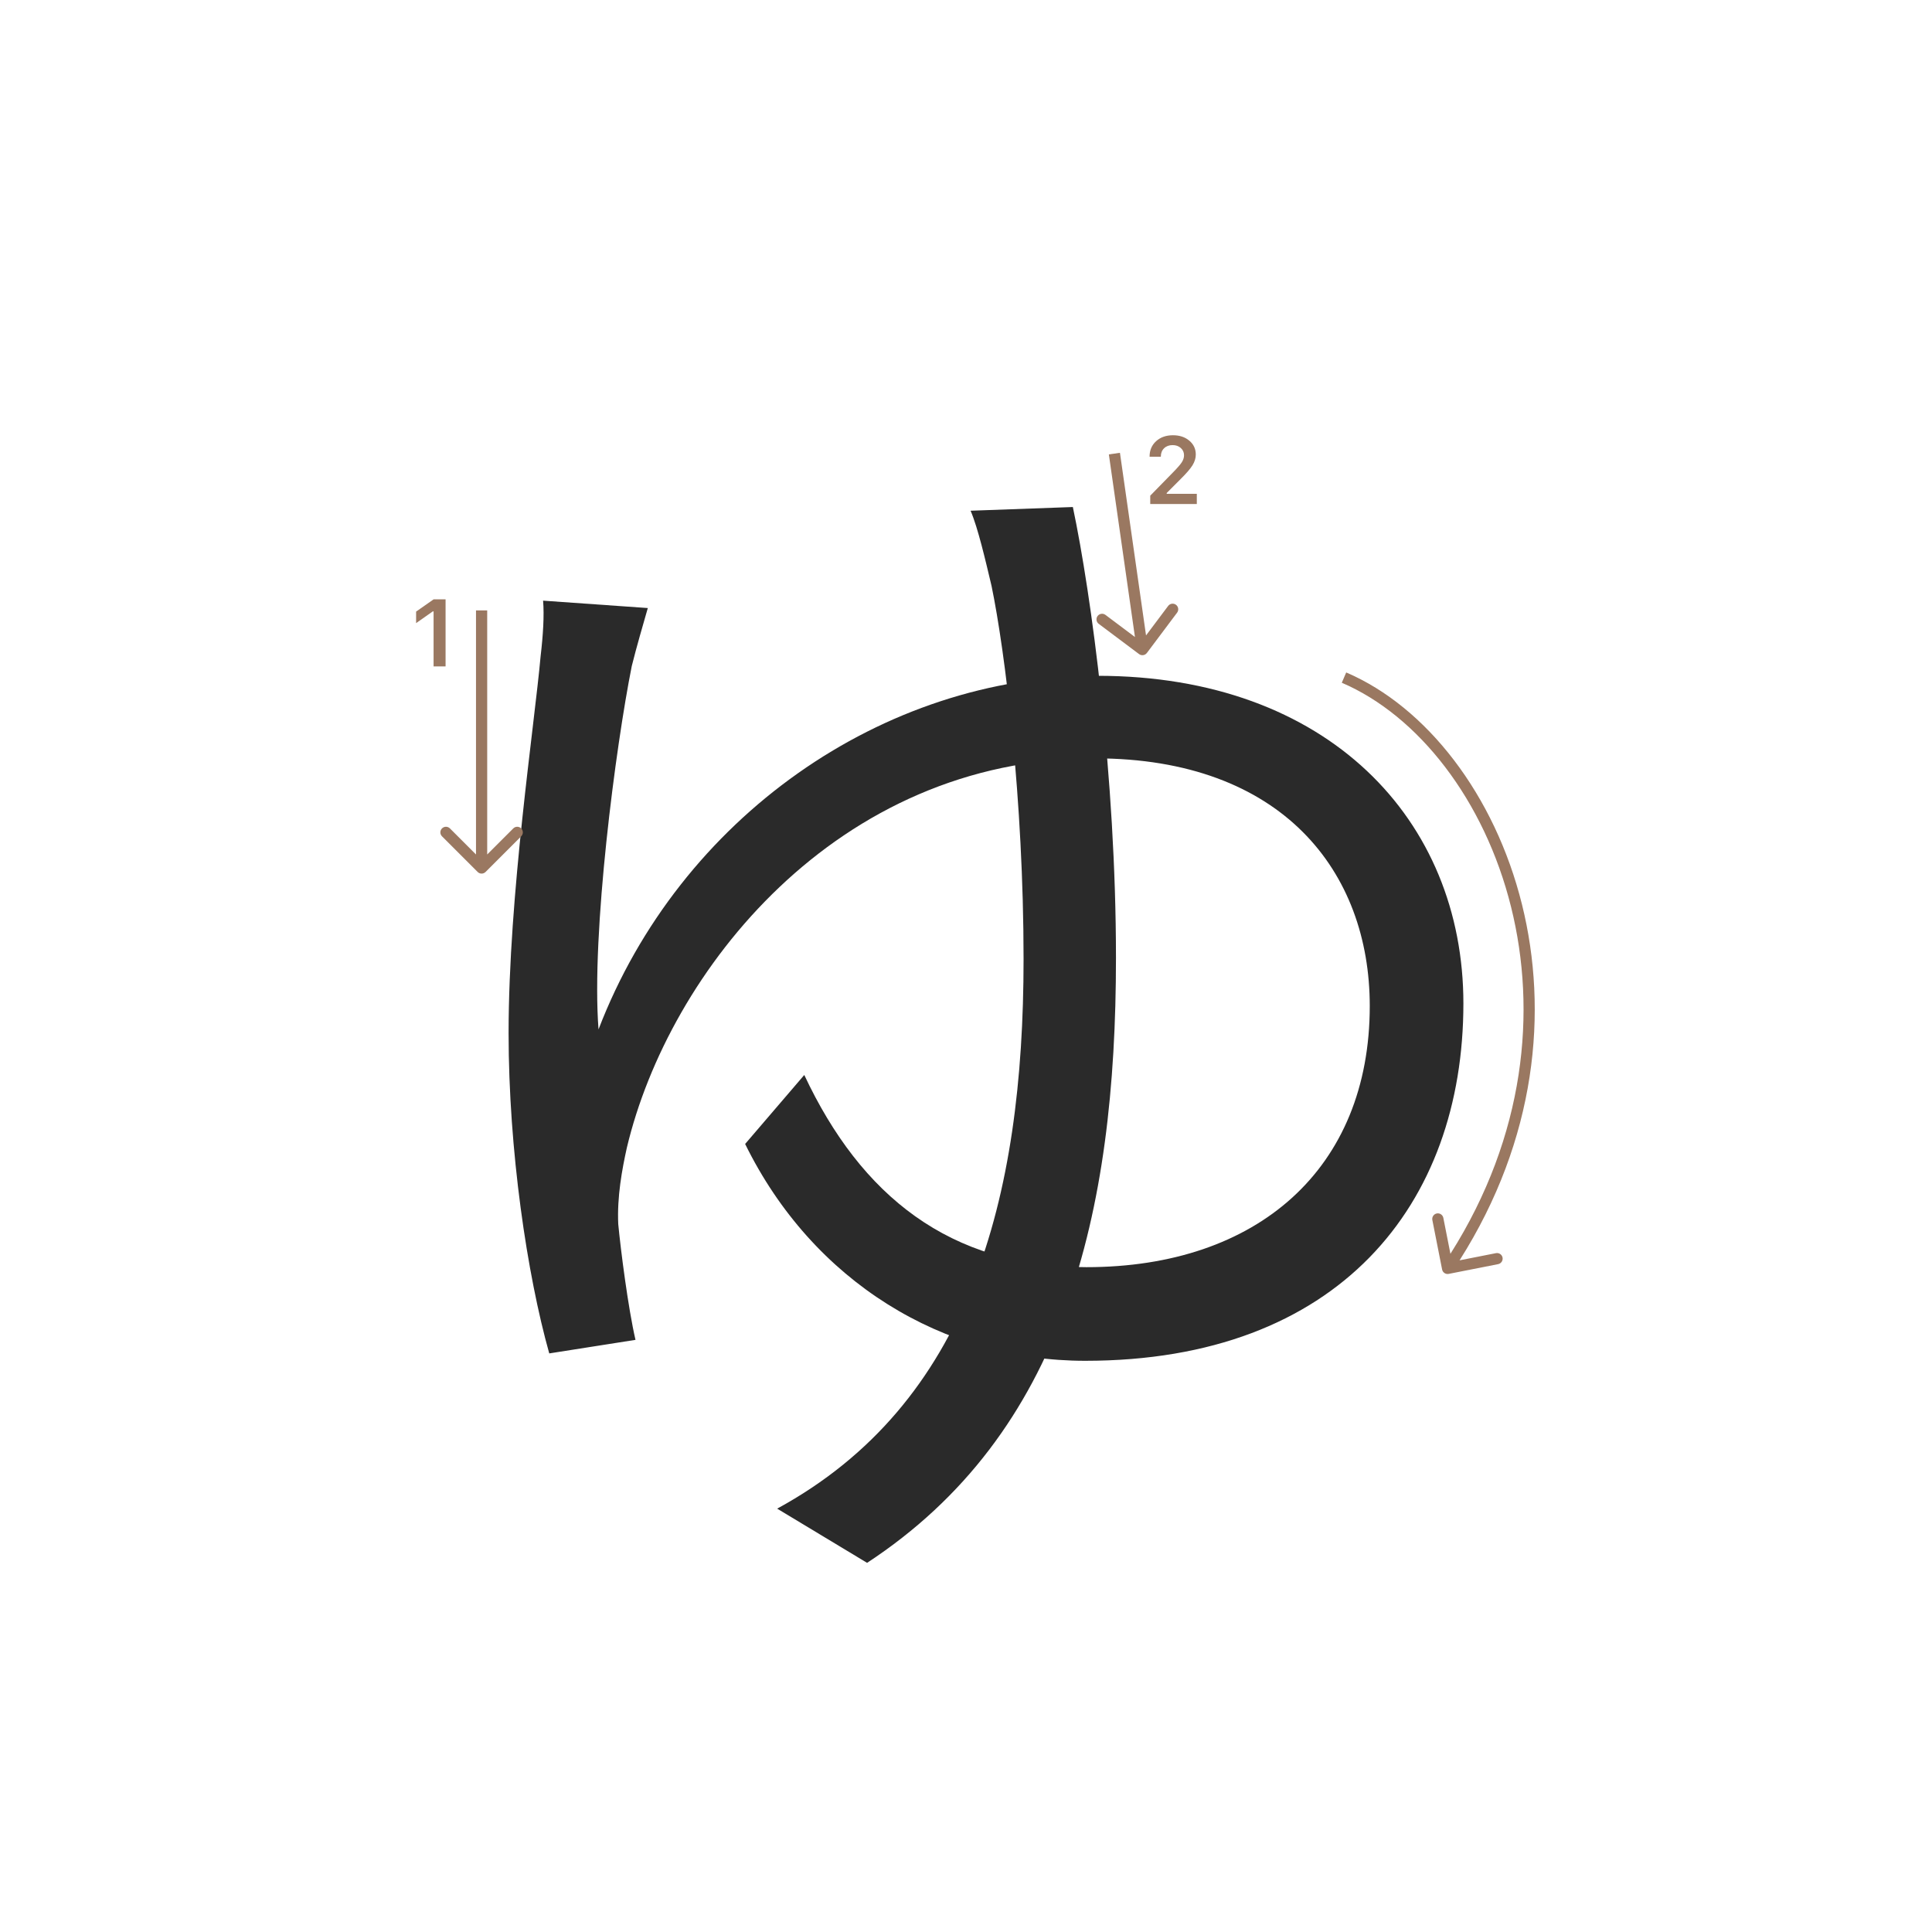 <svg width="345" height="345" viewBox="0 0 345 345" fill="none" xmlns="http://www.w3.org/2000/svg">
<path d="M115.68 108.58C114.8 111.66 113.7 115.4 112.82 118.92C109.96 133.22 105.56 166.66 106.88 183.82C121.4 145.98 157.7 120.68 195.98 120.68C237.12 120.68 261.32 146.42 261.32 179.2C261.32 215.06 239.1 243 193.78 243C168.48 243 145.16 228.92 133.06 204.28L143.62 191.96C153.74 213.52 169.58 226.28 194 226.28C224.58 226.28 244.6 208.68 244.6 179.64C244.6 155.66 228.98 135.42 195.54 135.42C149.34 135.42 119.42 173.48 111.94 204.94C111.06 208.9 110.18 213.74 110.4 218.58C110.84 223.2 112.16 233.54 113.48 239.26L98.08 241.68C94.12 227.6 90.82 205.38 90.82 184.48C90.82 159.84 95.44 129.48 96.54 117.16C96.98 113.42 97.2 109.9 96.98 107.26L115.68 108.58ZM191.58 90.54C194.88 106.16 199.28 138.72 199.28 171.06C199.28 216.82 190.04 255.98 154.84 279.08L138.78 269.4C173.1 250.7 182.78 214.18 182.78 171.28C182.78 142.9 179.48 116.28 177.06 104.62C175.96 100 174.64 94.28 173.32 91.2L191.58 90.54Z" fill="#2A2A2A"/>
<path d="M77.425 119V109.18H77.284L74.304 111.272V109.213L77.434 107.022H79.567V119H77.425Z" fill="#9A7861"/>
<path d="M205.283 81.525C205.283 80.407 205.671 79.494 206.445 78.786C207.226 78.077 208.23 77.723 209.458 77.723C210.643 77.723 211.617 78.047 212.38 78.694C213.15 79.342 213.534 80.166 213.534 81.168C213.534 81.81 213.34 82.446 212.953 83.077C212.566 83.703 211.863 84.519 210.845 85.526L208.338 88.041V88.182H213.717V90H205.399V88.514L209.392 84.43C210.211 83.6 210.756 82.978 211.027 82.562C211.299 82.142 211.434 81.721 211.434 81.301C211.434 80.775 211.24 80.341 210.853 79.998C210.471 79.654 209.984 79.483 209.392 79.483C208.767 79.483 208.26 79.671 207.873 80.047C207.486 80.424 207.292 80.916 207.292 81.525V81.558H205.283V81.525Z" fill="#9A7861"/>
<path fill-rule="evenodd" clip-rule="evenodd" d="M93.071 149.343L86.707 155.707C86.316 156.098 85.683 156.098 85.293 155.707L78.929 149.343C78.538 148.953 78.538 148.319 78.929 147.929C79.319 147.538 79.952 147.538 80.343 147.929L85 152.586L85 109L87 109L87 152.586L91.657 147.929C92.047 147.538 92.68 147.538 93.071 147.929C93.461 148.319 93.461 148.953 93.071 149.343Z" fill="#9A7861"/>
<path fill-rule="evenodd" clip-rule="evenodd" d="M210.2 109.4L204.8 116.6C204.469 117.042 203.842 117.131 203.4 116.8L196.2 111.4C195.758 111.069 195.669 110.442 196 110C196.331 109.558 196.958 109.469 197.4 109.8L202.669 113.752L198.01 81.141L199.99 80.859L204.649 113.469L208.6 108.2C208.931 107.758 209.558 107.669 210 108C210.442 108.331 210.531 108.958 210.2 109.4Z" fill="#9A7861"/>
<path fill-rule="evenodd" clip-rule="evenodd" d="M269.842 161.991C265.085 142.839 253.25 127.766 239.606 121.919L240.394 120.081C254.75 126.234 266.915 141.911 271.783 161.509C276.515 180.559 274.382 203.402 260.634 225.06L267.136 223.777C267.678 223.67 268.204 224.023 268.311 224.564C268.418 225.106 268.065 225.632 267.523 225.739L258.693 227.481C258.152 227.588 257.626 227.235 257.519 226.694L255.777 217.864C255.67 217.322 256.023 216.796 256.564 216.689C257.106 216.582 257.632 216.935 257.739 217.477L259.005 223.894C272.395 202.744 274.441 180.505 269.842 161.991Z" fill="#9A7861"/>
</svg>

